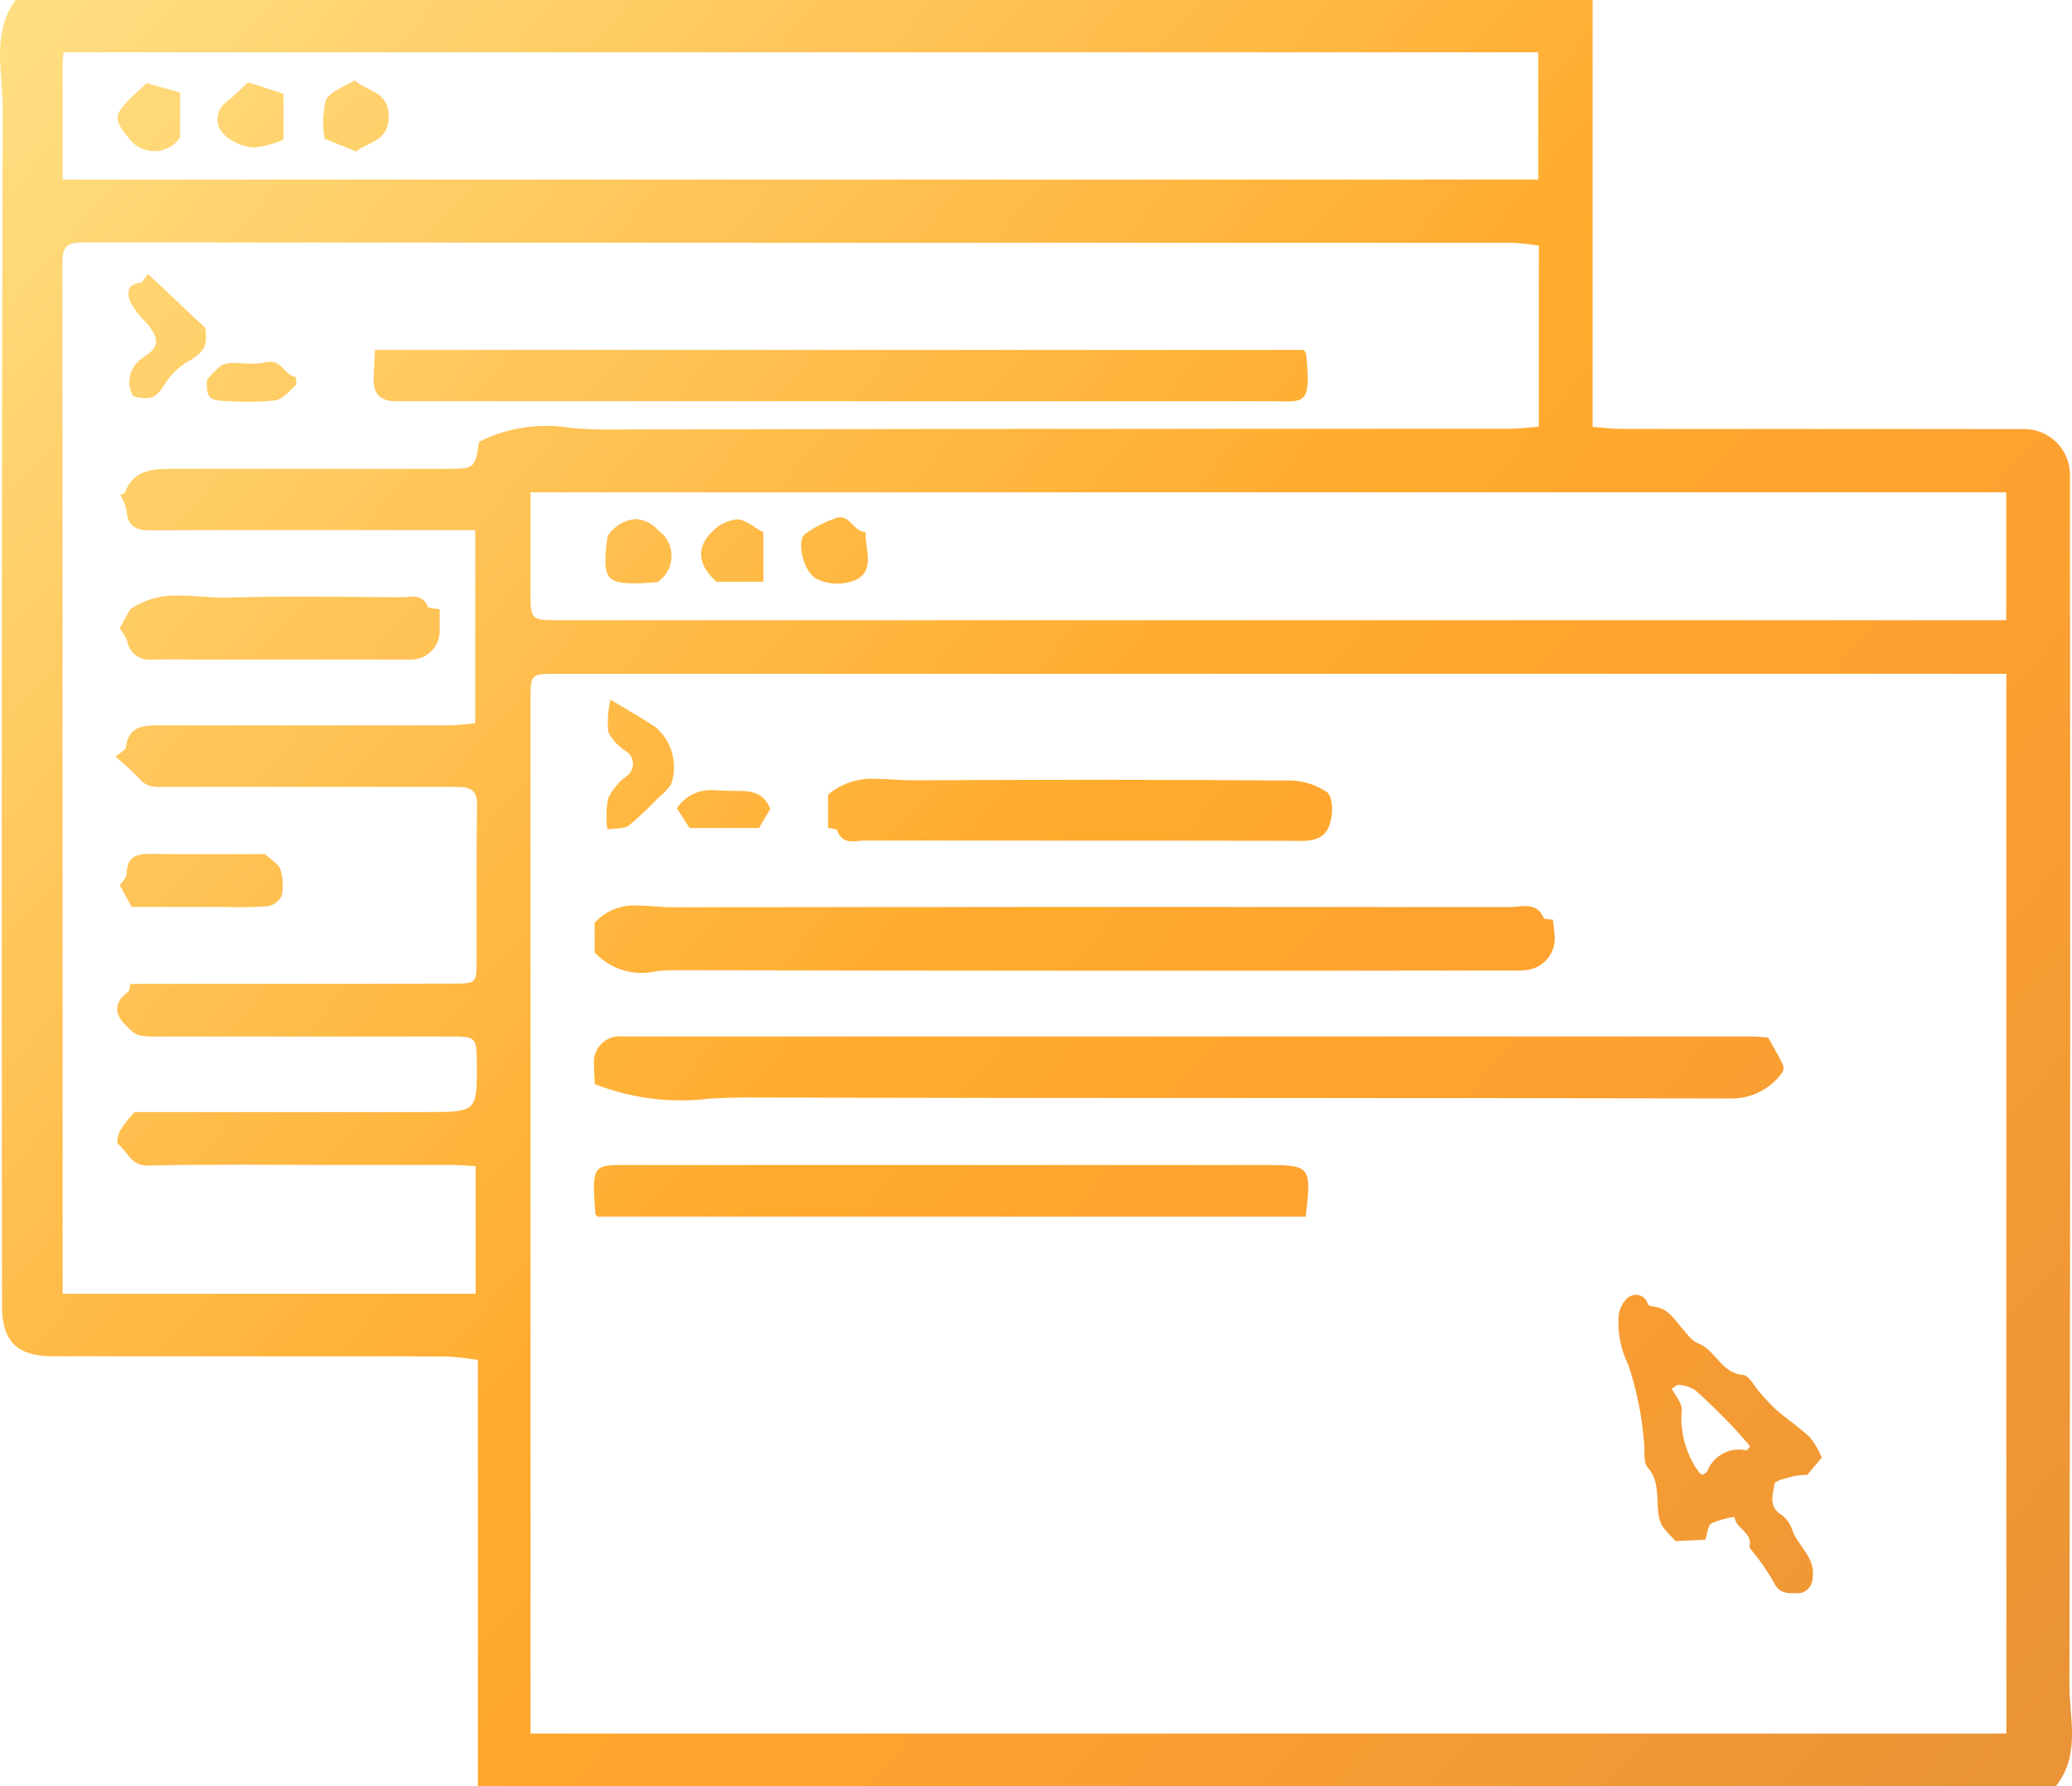 <svg xmlns="http://www.w3.org/2000/svg" xmlns:xlink="http://www.w3.org/1999/xlink" viewBox="684.796 1212 71.935 62.02">
  <defs>
    <style>
      .cls-1 {
        fill: none;
      }

      .cls-2 {
        clip-path: url(#clip-path);
      }

      .cls-3 {
        fill: url(#linear-gradient);
      }

      .cls-4 {
        clip-path: url(#clip-path-2);
      }

      .cls-5 {
        fill: url(#linear-gradient-2);
      }

      .cls-6 {
        clip-path: url(#clip-path-3);
      }

      .cls-7 {
        fill: url(#linear-gradient-3);
      }

      .cls-8 {
        clip-path: url(#clip-path-4);
      }

      .cls-9 {
        fill: url(#linear-gradient-4);
      }

      .cls-10 {
        clip-path: url(#clip-path-5);
      }

      .cls-11 {
        fill: url(#linear-gradient-5);
      }

      .cls-12 {
        clip-path: url(#clip-path-6);
      }

      .cls-13 {
        fill: url(#linear-gradient-6);
      }

      .cls-14 {
        clip-path: url(#clip-path-7);
      }

      .cls-15 {
        fill: url(#linear-gradient-7);
      }

      .cls-16 {
        clip-path: url(#clip-path-8);
      }

      .cls-17 {
        fill: url(#linear-gradient-8);
      }

      .cls-18 {
        clip-path: url(#clip-path-9);
      }

      .cls-19 {
        fill: url(#linear-gradient-9);
      }

      .cls-20 {
        clip-path: url(#clip-path-10);
      }

      .cls-21 {
        fill: url(#linear-gradient-10);
      }

      .cls-22 {
        clip-path: url(#clip-path-11);
      }

      .cls-23 {
        fill: url(#linear-gradient-11);
      }

      .cls-24 {
        clip-path: url(#clip-path-12);
      }

      .cls-25 {
        fill: url(#linear-gradient-12);
      }

      .cls-26 {
        clip-path: url(#clip-path-13);
      }

      .cls-27 {
        fill: url(#linear-gradient-13);
      }

      .cls-28 {
        clip-path: url(#clip-path-14);
      }

      .cls-29 {
        fill: url(#linear-gradient-14);
      }

      .cls-30 {
        clip-path: url(#clip-path-15);
      }

      .cls-31 {
        fill: url(#linear-gradient-15);
      }

      .cls-32 {
        clip-path: url(#clip-path-16);
      }

      .cls-33 {
        fill: url(#linear-gradient-16);
      }

      .cls-34 {
        clip-path: url(#clip-path-17);
      }

      .cls-35 {
        fill: url(#linear-gradient-17);
      }

      .cls-36 {
        clip-path: url(#clip-path-18);
      }

      .cls-37 {
        fill: url(#linear-gradient-18);
      }

      .cls-38 {
        clip-path: url(#clip-path-19);
      }

      .cls-39 {
        fill: url(#linear-gradient-19);
      }
    </style>
    <clipPath id="clip-path">
      <path id="Path_268" data-name="Path 268" class="cls-1" d="M.539-70.465C-.3-69.292.092-67.993.09-66.766h0Q.045-45.935.071-25.106h0c0,1.208.527,1.729,1.754,1.729h0q6.826,0,13.653.005h0a10.149,10.149,0,0,1,1.113.124h0v14.8H71.372c.875-1.106.469-2.365.473-3.539h0q.044-20.965.018-41.93h0a1.586,1.586,0,0,0-1.638-1.651h0q-6.96,0-13.924-.005h0c-.315,0-.632-.043-1.01-.072h0V-70.465Zm1.64,2.215c0-.123.017-.245.028-.4h51.2v4.419H2.177c0-1.365,0-2.694,0-4.023m0,42.142q0-17.622-.011-35.244h0c0-.557.168-.693.7-.693h0q24.827.018,49.653.015h0a7.652,7.652,0,0,1,.907.1h0v6.284c-.354.026-.7.073-1.053.073h0q-4.531,0-9.061,0h0q-11.177,0-22.351.025h0c-.362,0-.728-.025-1.1-.05h0a5.2,5.2,0,0,0-3.228.472h0c-.143.932-.151.943-1.124.944h0q-4.829,0-9.661,0h0c-.653,0-1.241.1-1.509.814h0c-.018.049-.115.068-.162.093h0a1.892,1.892,0,0,1,.216.532h0c.036.552.32.7.843.694h0c3.454-.017,6.908-.007,10.363-.007h.9v6.708c-.3.025-.6.07-.9.07h0q-5.021.007-10.039,0h0c-.576,0-1.092.011-1.187.757h0c-.012.1-.2.187-.366.334h0a8.585,8.585,0,0,1,.833.765h0c.3.352.67.279,1.038.279h9.553c.18,0,.361,0,.54.007h0c.4.011.6.158.591.62h0c-.029,1.8-.009,3.6-.015,5.4h0c0,.8-.016.8-.823.806h0q-5.262.007-10.524.01h-.67c-.03.114-.025.23-.077.268h0c-.567.423-.466.837,0,1.252h0a1.009,1.009,0,0,0,.369.267h0a3.164,3.164,0,0,0,.7.038h0q5.074,0,10.147,0h0c.843,0,.877.037.884.876h0c.012,1.747.012,1.747-1.739,1.747H4.669a4.7,4.7,0,0,0-.489.626h0c-.077.144-.145.44-.08.488h0c.334.256.435.757,1.046.744h0c2.211-.052,4.425-.02,6.637-.02h0c1.314,0,2.627,0,3.94,0h0c.25,0,.5.025.789.04h0v4.432H2.177ZM18.418-49.867c0-1.148,0-2.295,0-3.507H69.651v4.442H19.356c-.912,0-.937-.027-.938-.935m0,38.956q0-17.616,0-35.234h0c0-.922,0-.927.938-.927h50.3v36.794H18.417Z" transform="translate(0 70.465)"/>
    </clipPath>
    <linearGradient id="linear-gradient" x1="0.02" y1="0.5" x2="0.978" y2="0.5" gradientUnits="objectBoundingBox">
      <stop offset="0" stop-color="#ffde81"/>
      <stop offset="0.1" stop-color="#ffd36f"/>
      <stop offset="0.2" stop-color="#ffc85e"/>
      <stop offset="0.3" stop-color="#ffbe4d"/>
      <stop offset="0.4" stop-color="#ffb43c"/>
      <stop offset="0.5" stop-color="#ffaa2d"/>
      <stop offset="0.6" stop-color="#ffa52f"/>
      <stop offset="0.7" stop-color="#fda131"/>
      <stop offset="0.8" stop-color="#f69c33"/>
      <stop offset="0.9" stop-color="#f09835"/>
      <stop offset="1" stop-color="#e99437"/>
    </linearGradient>
    <clipPath id="clip-path-2">
      <path id="Path_270" data-name="Path 270" class="cls-1" d="M24.427-29.579a.889.889,0,0,0-.994.983h0c0,.248.021.5.028.672h0a8.228,8.228,0,0,0,4.013.5h0c.411-.019.822-.037,1.23-.036h0c11.4.03,22.8.007,34.205.033h0a2.142,2.142,0,0,0,1.792-.927h0a.336.336,0,0,0-.012-.288h0c-.138-.279-.3-.547-.494-.9h0c-.171-.011-.385-.038-.6-.038H24.427" transform="translate(-23.433 29.58)"/>
    </clipPath>
    <linearGradient id="linear-gradient-2" x1="0.02" y1="0.512" x2="0.978" y2="0.512" xlink:href="#linear-gradient"/>
    <clipPath id="clip-path-3">
      <path id="Path_272" data-name="Path 272" class="cls-1" d="M23.458-34.144v1.031a2.232,2.232,0,0,0,2.166.644h0c.205-.016.408-.031.607-.031h0q14.482.03,28.962.012h0a4.6,4.6,0,0,0,.54-.01h0a1.107,1.107,0,0,0,1.046-1.265h0c-.011-.143-.03-.285-.053-.491h0c-.123-.021-.3-.008-.321-.062h0c-.2-.459-.564-.425-.914-.392h0c-.092.009-.181.017-.268.017h0q-14.534-.013-29.07.005h0c-.2,0-.4-.014-.6-.028h0c-.2-.015-.4-.03-.6-.03h0a1.852,1.852,0,0,0-1.5.6" transform="translate(-23.458 34.742)"/>
    </clipPath>
    <linearGradient id="linear-gradient-3" x1="0.02" y1="0.503" x2="0.978" y2="0.503" xlink:href="#linear-gradient"/>
    <clipPath id="clip-path-4">
      <path id="Path_274" data-name="Path 274" class="cls-1" d="M23.48-22.807c0,.029.043.054.075.09H48.139c.015-.143.027-.246.039-.349h0c.149-1.325.046-1.443-1.253-1.443h0q-10.972,0-21.946,0h0l-.362,0h0l-.295,0h0c-.931,0-.964.128-.842,1.706" transform="translate(-23.43 24.513)"/>
    </clipPath>
    <linearGradient id="linear-gradient-4" x1="0.02" y1="0.605" x2="0.978" y2="0.605" xlink:href="#linear-gradient"/>
    <clipPath id="clip-path-5">
      <path id="Path_276" data-name="Path 276" class="cls-1" d="M32.665-39.195v1.156c.122.03.3.028.315.082h0c.148.426.46.4.76.37h0c.075-.007.151-.014.222-.014h0c4.889.008,9.778,0,14.668.01h0c.531,0,1.147.086,1.4-.445h0c.168-.349.187-1.043-.032-1.234h0a2.336,2.336,0,0,0-1.435-.415h0q-6.47-.045-12.942-.006h0c-.219,0-.441-.011-.665-.026h0c-.211-.013-.424-.027-.635-.027h0a2.365,2.365,0,0,0-1.658.55" transform="translate(-32.665 39.745)"/>
    </clipPath>
    <linearGradient id="linear-gradient-5" x1="0.02" y1="0.467" x2="0.978" y2="0.467" xlink:href="#linear-gradient"/>
    <clipPath id="clip-path-6">
      <path id="Path_278" data-name="Path 278" class="cls-1" d="M64.162-19.295a1.04,1.04,0,0,0-.321.72h0a3.338,3.338,0,0,0,.337,1.611h0a10.962,10.962,0,0,1,.542,2.619h0c.056.317-.041.739.132.942h0c.428.5.3,1.067.375,1.613h0a1.136,1.136,0,0,0,.14.437h0a4.667,4.667,0,0,0,.463.514h0l1.023-.049h0c.077-.22.089-.492.217-.567h0a2.991,2.991,0,0,1,.8-.224h0c.033.41.636.531.521,1.022h0c-.011.048.061.116.1.172h0a7.586,7.586,0,0,1,.753,1.095h0c.174.375.461.36.753.36h0a.524.524,0,0,0,.58-.495h0c.131-.73-.489-1.116-.7-1.685h0a1.024,1.024,0,0,0-.356-.524h0c-.492-.282-.317-.726-.266-1.091h0c.018-.118.415-.2.65-.265h0a2.478,2.478,0,0,1,.488-.048h0l.505-.6h0a2.9,2.9,0,0,0-.4-.694h0c-.369-.351-.8-.636-1.184-.969h0a6.84,6.84,0,0,1-.554-.585h0c-.2-.216-.379-.6-.591-.621h0c-.771-.062-.957-.879-1.583-1.108h0c-.2-.074-.355-.307-.511-.483h0c-.27-.3-.47-.684-.926-.767h0c-.1-.018-.268-.04-.29-.1h0a.429.429,0,0,0-.4-.326h0a.5.5,0,0,0-.292.1m2.557,6.14c-.076-.04-.122-.139-.184-.213h0a3.238,3.238,0,0,1-.5-2.079h0a.717.717,0,0,0-.109-.284h0c-.074-.138-.162-.268-.244-.4h0c.085-.047.177-.145.252-.135h0a1.185,1.185,0,0,1,.562.18h0c.421.364.811.763,1.2,1.16h0c.249.252.476.526.713.79h0c-.04.049-.081.1-.12.146h0a1.181,1.181,0,0,0-1.373.725h0a.272.272,0,0,1-.181.115h0a.034.034,0,0,1-.017,0" transform="translate(-63.836 19.394)"/>
    </clipPath>
    <linearGradient id="linear-gradient-6" x1="0.02" y1="0.498" x2="0.978" y2="0.498" xlink:href="#linear-gradient"/>
    <clipPath id="clip-path-7">
      <path id="Path_280" data-name="Path 280" class="cls-1" d="M23.982-41.754a1.585,1.585,0,0,0,.6.666h0a.521.521,0,0,1,.028.886h0a2.047,2.047,0,0,0-.634.771h0a3.438,3.438,0,0,0-.024,1.068h0c.305-.046.582-.009.741-.128h0a10.837,10.837,0,0,0,1.017-.955h0a2.127,2.127,0,0,0,.459-.485h0a1.831,1.831,0,0,0-.543-1.982h0c-.46-.307-.946-.576-1.565-.951h0a3.4,3.4,0,0,0-.077,1.109" transform="translate(-23.918 42.863)"/>
    </clipPath>
    <linearGradient id="linear-gradient-7" x1="0.02" y1="0.564" x2="0.978" y2="0.564" xlink:href="#linear-gradient"/>
    <clipPath id="clip-path-8">
      <path id="Path_282" data-name="Path 282" class="cls-1" d="M26.7-38.665l.441.683h2.41c.161-.268.289-.484.393-.661h0c-.246-.629-.743-.629-1.252-.628h0c-.118,0-.236,0-.351-.008h0c-.1-.006-.2-.01-.3-.01h0a1.416,1.416,0,0,0-1.343.624" transform="translate(-26.704 39.289)"/>
    </clipPath>
    <linearGradient id="linear-gradient-8" x1="0.02" y1="0.551" x2="0.978" y2="0.551" xlink:href="#linear-gradient"/>
    <clipPath id="clip-path-9">
      <path id="Path_284" data-name="Path 284" class="cls-1" d="M14.785-56.662c-.018.393-.04.714-.046,1.033h0c-.009.512.261.75.76.746h0c.163,0,.325,0,.486,0h0q14.843,0,29.684,0h0c.148,0,.283,0,.407.005h0c1.038.025,1.207.048,1.036-1.656h0c-.005-.03-.037-.057-.083-.128H14.785Z" transform="translate(-14.739 56.662)"/>
    </clipPath>
    <linearGradient id="linear-gradient-9" x1="0.02" y1="0.4" x2="0.978" y2="0.4" xlink:href="#linear-gradient"/>
    <clipPath id="clip-path-10">
      <path id="Path_286" data-name="Path 286" class="cls-1" d="M5.087-46.5c-.121.224-.242.444-.362.666h0a1.893,1.893,0,0,1,.258.44h0a.774.774,0,0,0,.852.645h0c.646-.012,1.293,0,1.94,0h0q3.528,0,7.056,0h0a.991.991,0,0,0,1-1.011h0c0-.247,0-.494,0-.736h0c-.187-.034-.392-.026-.415-.086h0c-.149-.386-.439-.364-.72-.342h0c-.067.005-.134.011-.2.01h0c-1.994-.009-3.988-.045-5.98.011h0c-.31.01-.624-.012-.937-.033h0c-.263-.018-.526-.035-.786-.035h0a2.769,2.769,0,0,0-1.707.477" transform="translate(-4.725 46.973)"/>
    </clipPath>
    <linearGradient id="linear-gradient-10" x1="0.02" y1="0.606" x2="0.978" y2="0.606" xlink:href="#linear-gradient"/>
    <clipPath id="clip-path-11">
      <path id="Path_288" data-name="Path 288" class="cls-1" d="M4.963-36.1c0,.158-.177.313-.236.411h0l.416.75H8.41a13.281,13.281,0,0,0,1.451-.026h0a.669.669,0,0,0,.488-.364h0a1.841,1.841,0,0,0-.049-.919h0c-.057-.183-.3-.308-.532-.527h0c-1.239,0-2.583.014-3.927-.007h-.07c-.468,0-.793.094-.808.682" transform="translate(-4.727 36.783)"/>
    </clipPath>
    <linearGradient id="linear-gradient-11" x1="0.02" y1="0.697" x2="0.978" y2="0.697" xlink:href="#linear-gradient"/>
    <clipPath id="clip-path-12">
      <path id="Path_290" data-name="Path 290" class="cls-1" d="M5.465-59.349c-.494.044-.426.422-.335.667h0a3.363,3.363,0,0,0,.553.716h0a1.54,1.54,0,0,1,.323.509h0c.118.5-.416.609-.643.881h0A.987.987,0,0,0,5.2-55.467h0c.05.117.554.165.75.061h0c.245-.131.37-.466.57-.692h0a2.179,2.179,0,0,1,.522-.465h0c.658-.372.772-.562.694-1.221h0c-.676-.635-1.314-1.236-1.989-1.872h0c-.117.135-.192.3-.278.307" transform="translate(-5.065 59.656)"/>
    </clipPath>
    <linearGradient id="linear-gradient-12" x1="0.02" y1="0.557" x2="0.978" y2="0.557" xlink:href="#linear-gradient"/>
    <clipPath id="clip-path-13">
      <path id="Path_292" data-name="Path 292" class="cls-1" d="M10.207-56.177a2.693,2.693,0,0,1-.788.036h0c-.15-.008-.3-.016-.447-.011h0a.694.694,0,0,0-.367.128h0a4.361,4.361,0,0,0-.443.459h0c-.022.628.06.725.755.737h0a9.559,9.559,0,0,0,1.612-.024h0c.261-.04.491-.326.711-.525h0c.05-.047.015-.29-.006-.293h0c-.349-.056-.469-.528-.874-.528h0a.587.587,0,0,0-.154.021" transform="translate(-8.16 56.198)"/>
    </clipPath>
    <linearGradient id="linear-gradient-13" x1="0.02" y1="0.545" x2="0.977" y2="0.545" xlink:href="#linear-gradient"/>
    <clipPath id="clip-path-14">
      <path id="Path_294" data-name="Path 294" class="cls-1" d="M12.836-66.6a3.432,3.432,0,0,0-.04,1.332h0l1.1.443h0c.392-.35,1.1-.314,1.125-1.18h0c.026-.9-.7-.885-1.187-1.289h0c-.349.228-.855.379-1,.7" transform="translate(-12.747 67.296)"/>
    </clipPath>
    <linearGradient id="linear-gradient-14" x1="0.02" y1="0.445" x2="0.978" y2="0.445" xlink:href="#linear-gradient"/>
    <clipPath id="clip-path-15">
      <path id="Path_296" data-name="Path 296" class="cls-1" d="M5.039-65.258a1.093,1.093,0,0,0,1.77-.033h0v-1.566c-.41-.118-.747-.213-1.159-.329h0C4.466-66.1,4.4-66.047,5.039-65.258" transform="translate(-4.636 67.186)"/>
    </clipPath>
    <linearGradient id="linear-gradient-15" x1="0.02" y1="0.492" x2="0.978" y2="0.492" xlink:href="#linear-gradient"/>
    <clipPath id="clip-path-16">
      <path id="Path_298" data-name="Path 298" class="cls-1" d="M8.885-66.528a.73.73,0,0,0-.1,1.105h0a1.7,1.7,0,0,0,1.056.466h0a3.043,3.043,0,0,0,1.028-.274h0v-1.589l-1.23-.4h0c-.224.206-.473.468-.755.688" transform="translate(-8.578 67.216)"/>
    </clipPath>
    <linearGradient id="linear-gradient-16" x1="0.02" y1="0.468" x2="0.977" y2="0.468" xlink:href="#linear-gradient"/>
    <clipPath id="clip-path-17">
      <path id="Path_300" data-name="Path 300" class="cls-1" d="M32.773-50.02a4.168,4.168,0,0,0-1.044.543h0c-.266.22-.1,1.228.384,1.544h0a1.66,1.66,0,0,0,1.4.041h0c.672-.341.3-1.064.327-1.654h0c-.384-.007-.523-.517-.883-.517h0a.491.491,0,0,0-.189.042" transform="translate(-31.602 50.062)"/>
    </clipPath>
    <linearGradient id="linear-gradient-17" x1="0.02" y1="0.451" x2="0.978" y2="0.451" xlink:href="#linear-gradient"/>
    <clipPath id="clip-path-18">
      <path id="Path_302" data-name="Path 302" class="cls-1" d="M23.957-49.409s-.022.145-.038.286h0c-.137,1.233.02,1.406,1.238,1.359h0c.177-.007.356-.025.532-.036h0a1.089,1.089,0,0,0,.036-1.791h0a1.154,1.154,0,0,0-.8-.4h0a1.3,1.3,0,0,0-.965.584" transform="translate(-23.878 49.993)"/>
    </clipPath>
    <linearGradient id="linear-gradient-18" x1="0.02" y1="0.501" x2="0.978" y2="0.501" xlink:href="#linear-gradient"/>
    <clipPath id="clip-path-19">
      <path id="Path_304" data-name="Path 304" class="cls-1" d="M28.9-49.979a1.436,1.436,0,0,0-.88.443h0c-.543.547-.481,1.139.166,1.724h1.631v-1.714c-.338-.18-.625-.453-.911-.453H28.9" transform="translate(-27.65 49.979)"/>
    </clipPath>
    <linearGradient id="linear-gradient-19" x1="0.02" y1="0.476" x2="0.978" y2="0.476" xlink:href="#linear-gradient"/>
  </defs>
  <g id="Group_330" data-name="Group 330" transform="translate(684.796 1212)">
    <g id="Group_274" data-name="Group 274" class="cls-2" transform="translate(0 0)">
      <g id="Group_273" data-name="Group 273" transform="translate(-30.598 -35.49)">
        <path id="Path_267" data-name="Path 267" class="cls-3" d="M0,46.552,54.842,0,94.977,47.282,40.135,93.834Z" transform="translate(60.723 0) rotate(40.326)"/>
      </g>
    </g>
    <g id="Group_276" data-name="Group 276" class="cls-4" transform="translate(20.624 35.985)">
      <g id="Group_275" data-name="Group 275" transform="translate(-51.222 -71.475)">
        <path id="Path_269" data-name="Path 269" class="cls-5" d="M0,46.552,54.842,0,94.977,47.282,40.135,93.834Z" transform="translate(60.723 0) rotate(40.326)"/>
      </g>
    </g>
    <g id="Group_278" data-name="Group 278" class="cls-6" transform="translate(20.646 31.442)">
      <g id="Group_277" data-name="Group 277" transform="translate(-51.244 -66.931)">
        <path id="Path_271" data-name="Path 271" class="cls-7" d="M0,46.552,54.842,0,94.977,47.282,40.135,93.834Z" transform="translate(60.723 0) rotate(40.326)"/>
      </g>
    </g>
    <g id="Group_280" data-name="Group 280" class="cls-8" transform="translate(20.621 40.445)">
      <g id="Group_279" data-name="Group 279" transform="translate(-51.219 -75.934)">
        <path id="Path_273" data-name="Path 273" class="cls-9" d="M0,46.552,54.842,0,94.977,47.282,40.135,93.834Z" transform="translate(60.723 0) rotate(40.326)"/>
      </g>
    </g>
    <g id="Group_282" data-name="Group 282" class="cls-10" transform="translate(28.75 27.038)">
      <g id="Group_281" data-name="Group 281" transform="translate(-59.348 -62.528)">
        <path id="Path_275" data-name="Path 275" class="cls-11" d="M0,46.552,54.842,0,94.977,47.282,40.135,93.834Z" transform="translate(60.723 0) rotate(40.326)"/>
      </g>
    </g>
    <g id="Group_284" data-name="Group 284" class="cls-12" transform="translate(56.185 44.95)">
      <g id="Group_283" data-name="Group 283" transform="translate(-86.783 -80.44)">
        <path id="Path_277" data-name="Path 277" class="cls-13" d="M0,46.552,54.842,0,94.977,47.282,40.135,93.834Z" transform="translate(60.723 0) rotate(40.326)"/>
      </g>
    </g>
    <g id="Group_286" data-name="Group 286" class="cls-14" transform="translate(21.051 24.294)">
      <g id="Group_285" data-name="Group 285" transform="translate(-51.649 -59.784)">
        <path id="Path_279" data-name="Path 279" class="cls-15" d="M0,46.552,54.842,0,94.977,47.282,40.135,93.834Z" transform="translate(60.723 0) rotate(40.326)"/>
      </g>
    </g>
    <g id="Group_288" data-name="Group 288" class="cls-16" transform="translate(23.503 27.44)">
      <g id="Group_287" data-name="Group 287" transform="translate(-54.101 -62.929)">
        <path id="Path_281" data-name="Path 281" class="cls-17" d="M0,46.552,54.842,0,94.977,47.282,40.135,93.834Z" transform="translate(60.723 0) rotate(40.326)"/>
      </g>
    </g>
    <g id="Group_290" data-name="Group 290" class="cls-18" transform="translate(12.972 12.149)">
      <g id="Group_289" data-name="Group 289" transform="translate(-43.57 -47.638)">
        <path id="Path_283" data-name="Path 283" class="cls-19" d="M0,46.552,54.842,0,94.977,47.282,40.135,93.834Z" transform="translate(60.723 0) rotate(40.326)"/>
      </g>
    </g>
    <g id="Group_292" data-name="Group 292" class="cls-20" transform="translate(4.158 20.676)">
      <g id="Group_291" data-name="Group 291" transform="translate(-34.756 -56.166)">
        <path id="Path_285" data-name="Path 285" class="cls-21" d="M0,46.552,54.842,0,94.977,47.282,40.135,93.834Z" transform="translate(60.723 0) rotate(40.326)"/>
      </g>
    </g>
    <g id="Group_294" data-name="Group 294" class="cls-22" transform="translate(4.16 29.645)">
      <g id="Group_293" data-name="Group 293" transform="translate(-34.758 -65.135)">
        <path id="Path_287" data-name="Path 287" class="cls-23" d="M0,46.552,54.842,0,94.977,47.282,40.135,93.834Z" transform="translate(60.723 0) rotate(40.326)"/>
      </g>
    </g>
    <g id="Group_296" data-name="Group 296" class="cls-24" transform="translate(4.458 9.514)">
      <g id="Group_295" data-name="Group 295" transform="translate(-35.056 -45.003)">
        <path id="Path_289" data-name="Path 289" class="cls-25" d="M0,46.552,54.842,0,94.977,47.282,40.135,93.834Z" transform="translate(60.723 0) rotate(40.326)"/>
      </g>
    </g>
    <g id="Group_298" data-name="Group 298" class="cls-26" transform="translate(7.181 12.557)">
      <g id="Group_297" data-name="Group 297" transform="translate(-37.779 -48.047)">
        <path id="Path_291" data-name="Path 291" class="cls-27" d="M0,46.552,54.842,0,94.977,47.282,40.135,93.834Z" transform="translate(60.723 0) rotate(40.326)"/>
      </g>
    </g>
    <g id="Group_300" data-name="Group 300" class="cls-28" transform="translate(11.219 2.789)">
      <g id="Group_299" data-name="Group 299" transform="translate(-41.817 -38.279)">
        <path id="Path_293" data-name="Path 293" class="cls-29" d="M0,46.552,54.842,0,94.977,47.282,40.135,93.834Z" transform="translate(60.723 0) rotate(40.326)"/>
      </g>
    </g>
    <g id="Group_302" data-name="Group 302" class="cls-30" transform="translate(4.08 2.886)">
      <g id="Group_301" data-name="Group 301" transform="translate(-34.678 -38.376)">
        <path id="Path_295" data-name="Path 295" class="cls-31" d="M0,46.552,54.842,0,94.977,47.282,40.135,93.834Z" transform="translate(60.723 0) rotate(40.326)"/>
      </g>
    </g>
    <g id="Group_304" data-name="Group 304" class="cls-32" transform="translate(7.55 2.86)">
      <g id="Group_303" data-name="Group 303" transform="translate(-38.148 -38.349)">
        <path id="Path_297" data-name="Path 297" class="cls-33" d="M0,46.552,54.842,0,94.977,47.282,40.135,93.834Z" transform="translate(60.723 0) rotate(40.326)"/>
      </g>
    </g>
    <g id="Group_306" data-name="Group 306" class="cls-34" transform="translate(27.814 17.958)">
      <g id="Group_305" data-name="Group 305" transform="translate(-58.412 -53.447)">
        <path id="Path_299" data-name="Path 299" class="cls-35" d="M0,46.552,54.842,0,94.977,47.282,40.135,93.834Z" transform="translate(60.723 0) rotate(40.326)"/>
      </g>
    </g>
    <g id="Group_308" data-name="Group 308" class="cls-36" transform="translate(21.016 18.018)">
      <g id="Group_307" data-name="Group 307" transform="translate(-51.614 -53.508)">
        <path id="Path_301" data-name="Path 301" class="cls-37" d="M0,46.552,54.842,0,94.977,47.282,40.135,93.834Z" transform="translate(60.723 0) rotate(40.326)"/>
      </g>
    </g>
    <g id="Group_310" data-name="Group 310" class="cls-38" transform="translate(24.336 18.031)">
      <g id="Group_309" data-name="Group 309" transform="translate(-54.934 -53.52)">
        <path id="Path_303" data-name="Path 303" class="cls-39" d="M0,46.552,54.842,0,94.977,47.282,40.135,93.834Z" transform="translate(60.723 0) rotate(40.326)"/>
      </g>
    </g>
  </g>
</svg>
